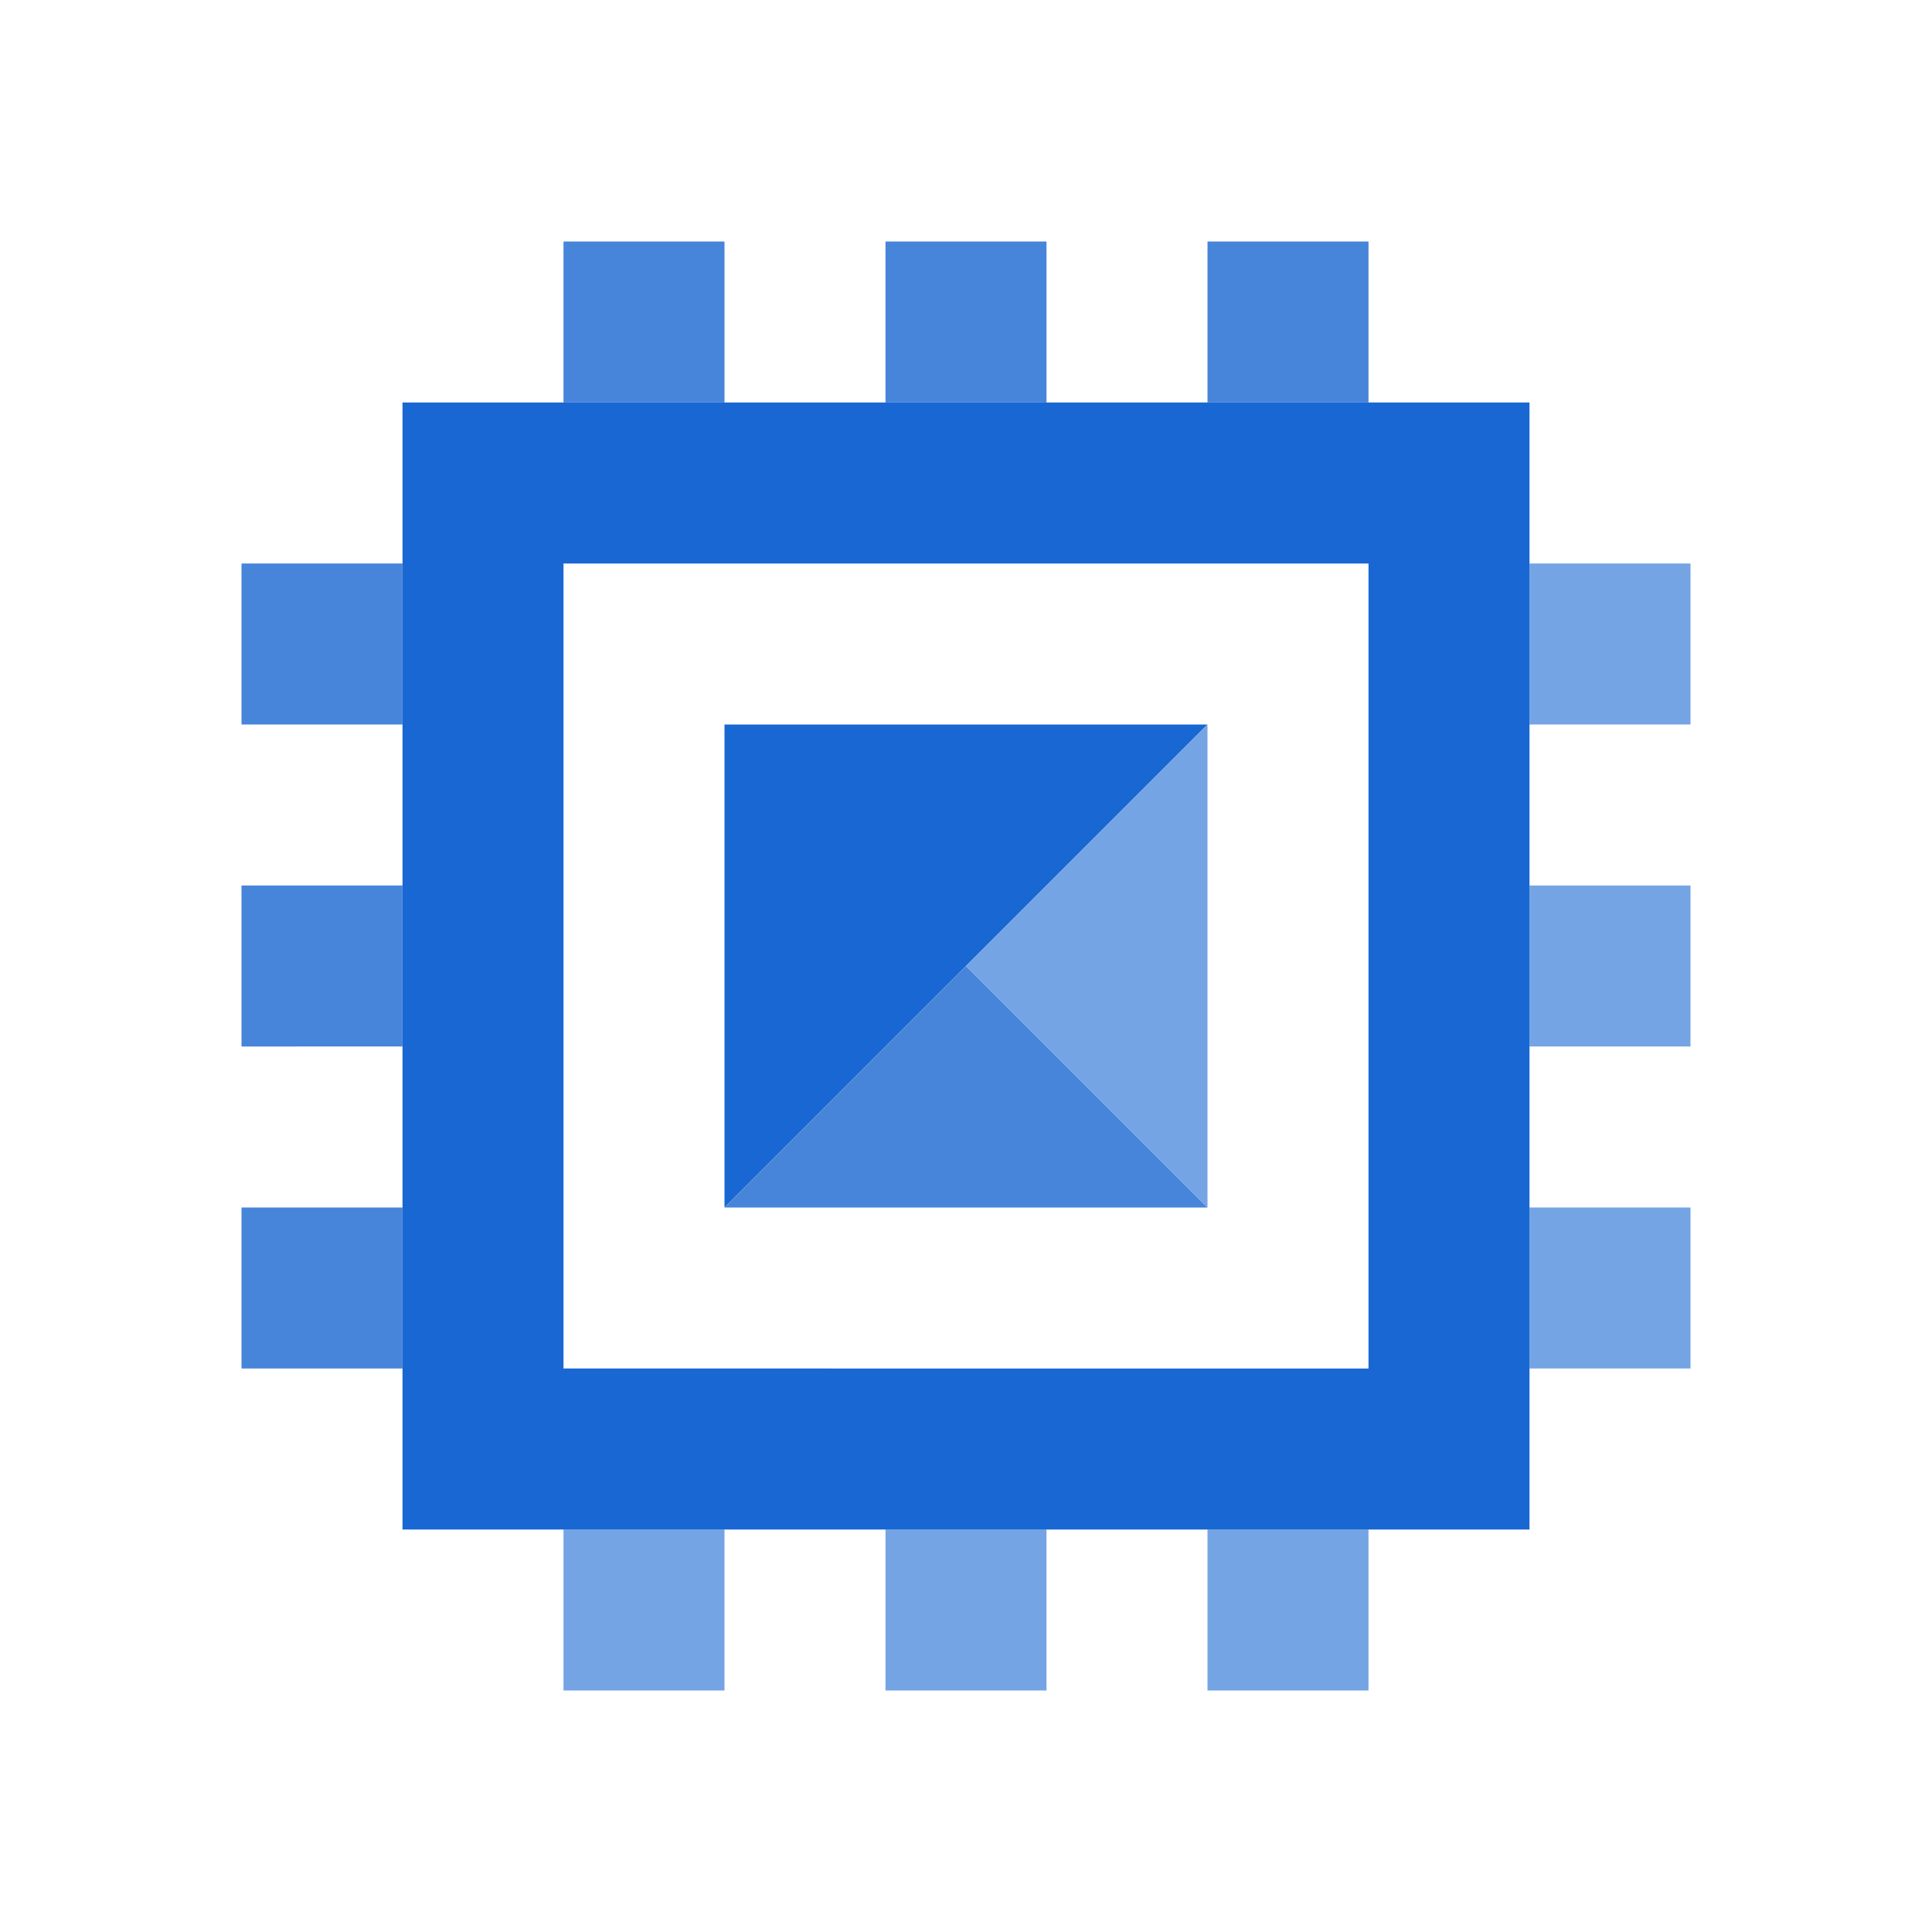 <svg data-icon-name="computeSectionIcon" viewBox="0 0 24 24" width="24" height="24" fill="#1967d2" fill-rule="evenodd">
  <path d="M7 3h2v2H7zM3 7h2v2H3z" fill="#4785db"></path>
  <path d="M19 7h2v2h-2z" fill="#75a4e4"></path>
  <path d="M3 11h2v2H3z" fill="#4785db"></path>
  <path d="M19 11h2v2h-2z" fill="#75a4e4"></path>
  <path d="M3 15h2v2H3z" fill="#4785db"></path>
  <path d="M19 15h2v2h-2zM7 19h2v2H7z" fill="#75a4e4"></path>
  <path d="M11 3h2v2h-2z" fill="#4785db"></path>
  <path d="M11 19h2v2h-2z" fill="#75a4e4"></path>
  <path d="M15 3h2v2h-2z" fill="#4785db"></path>
  <path d="M15 19h2v2h-2z" fill="#75a4e4"></path>
  <path d="M5 19h14V5H5v14zm12-2H7V7h10v10z"></path>
  <path d="M15 9H9v6l3-3z"></path>
  <path d="M12 12l-3 3h6z" fill="#4785db"></path>
  <path d="M15 15V9l-3 3z" fill="#75a4e4"></path>
</svg>
